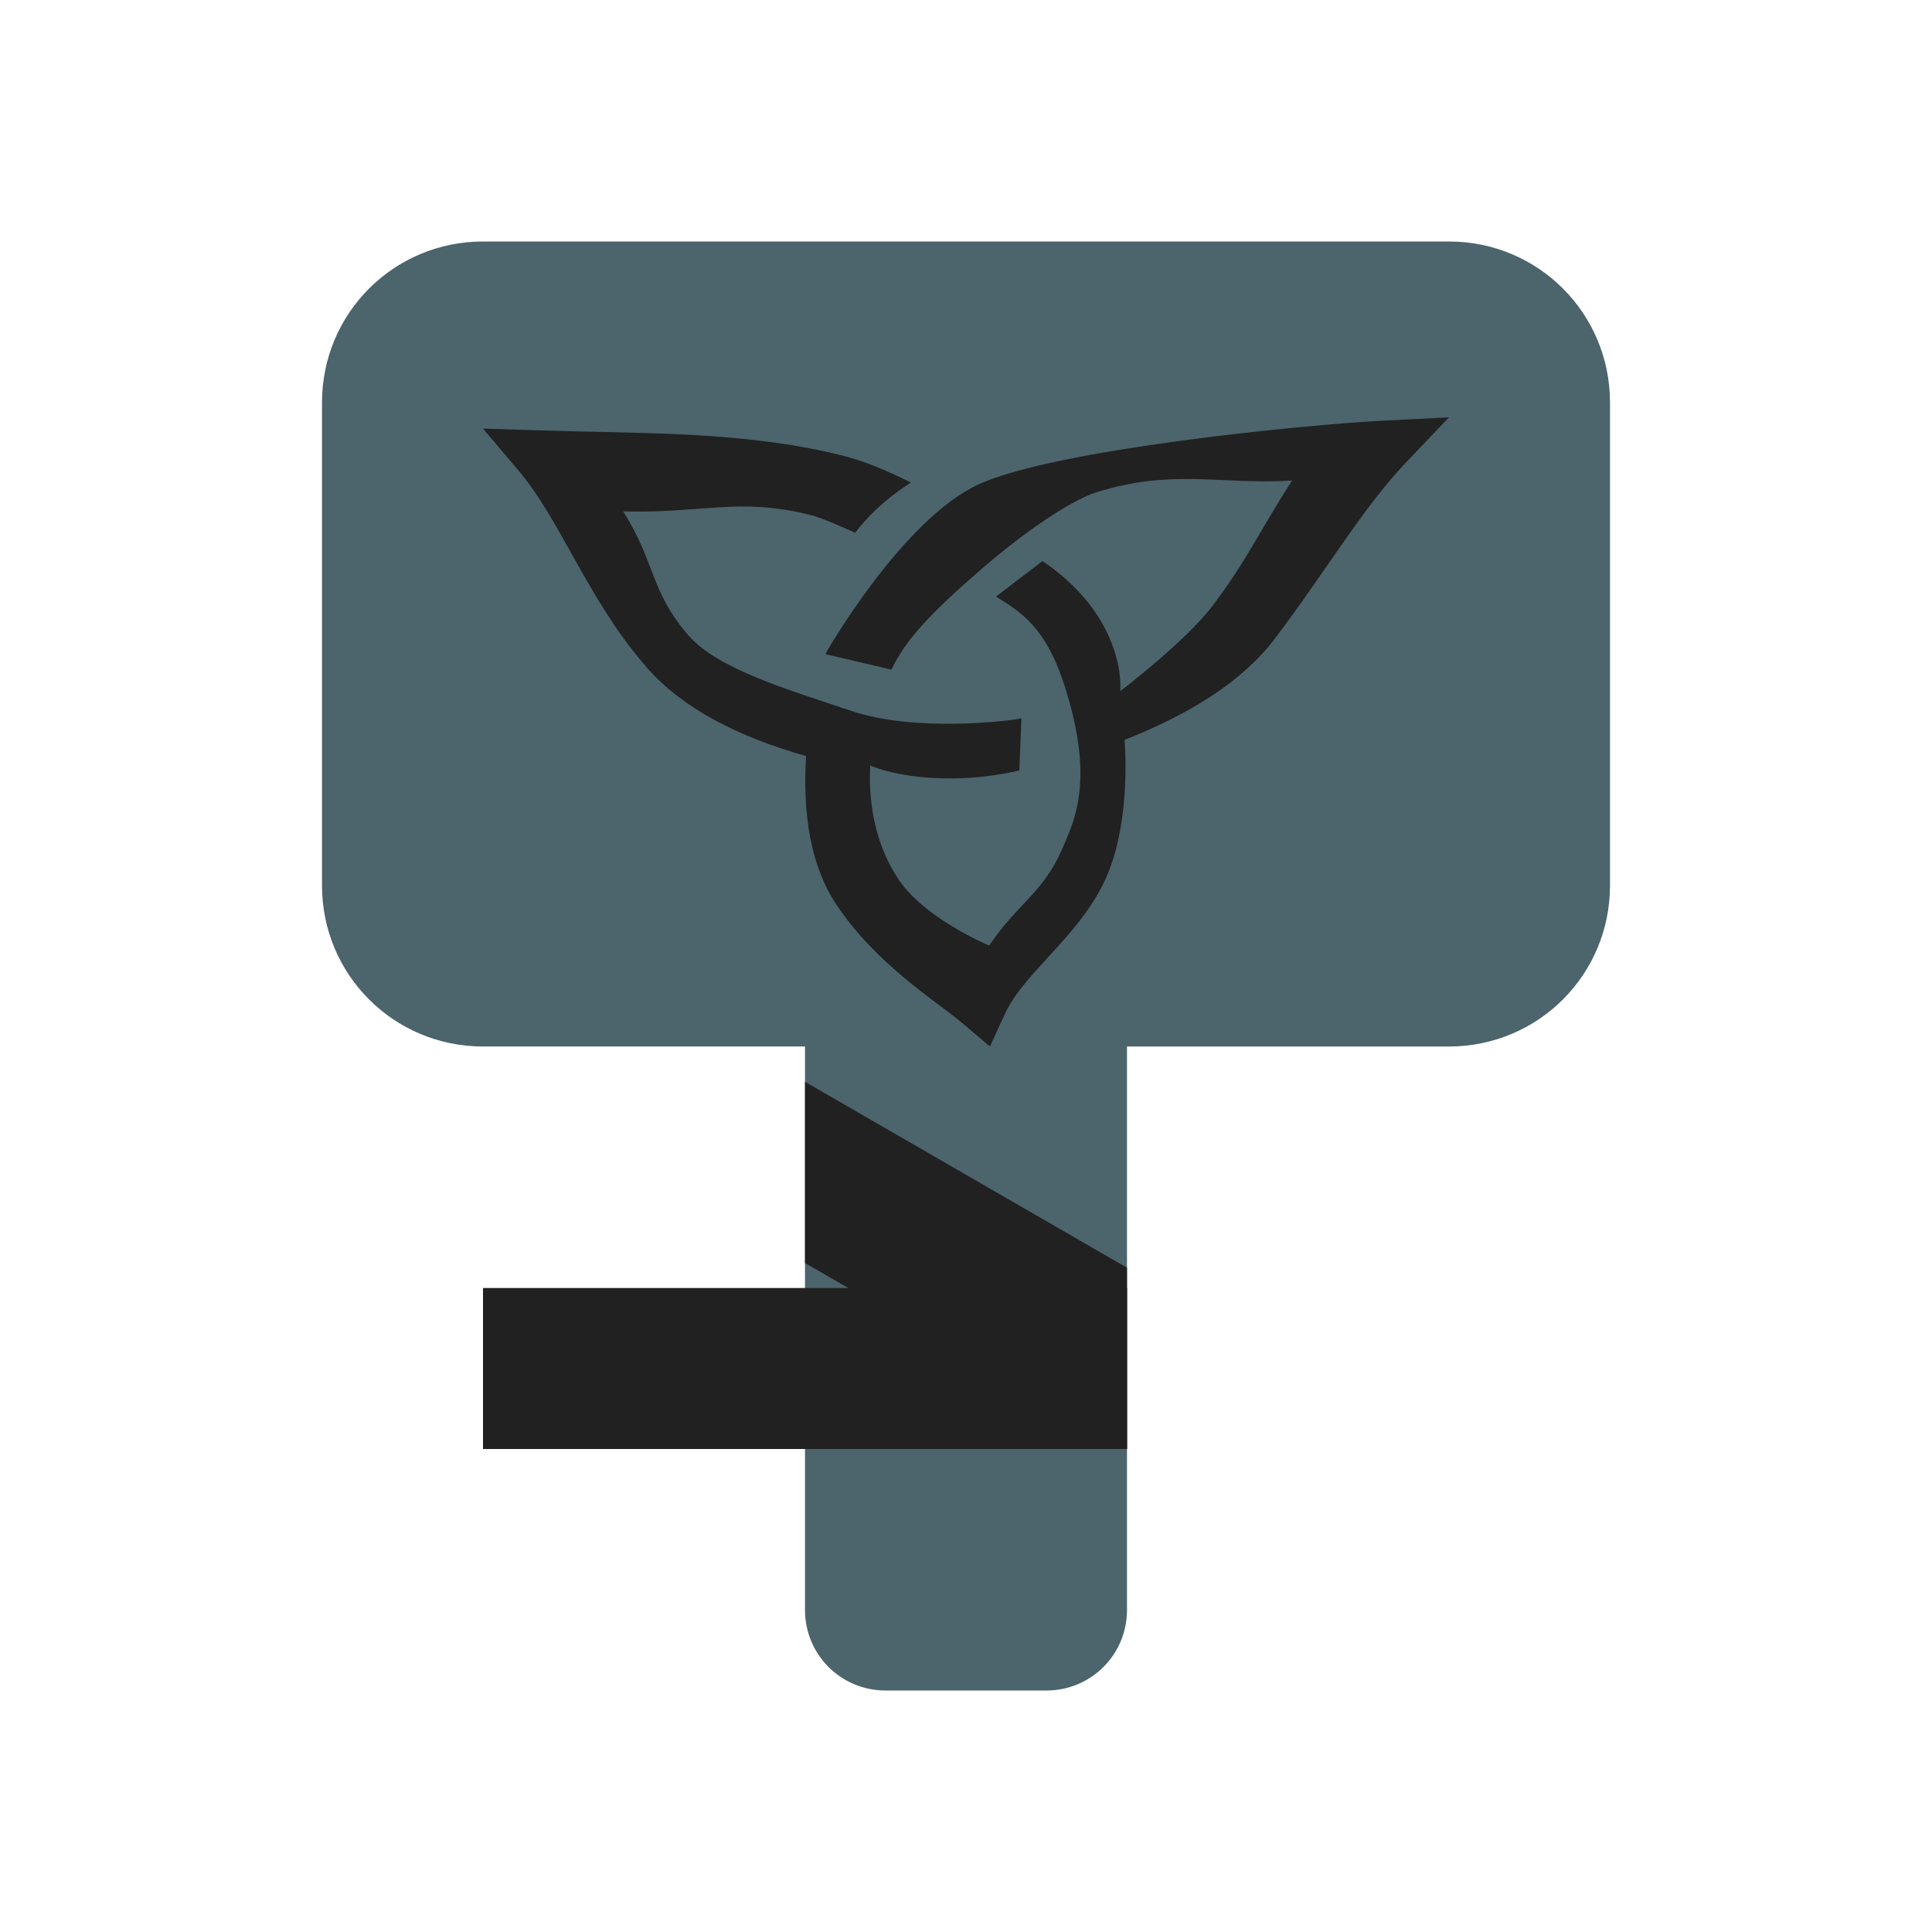<svg fill="#4c646c" height="48" version="1.1" viewBox="0 0 48 48" width="48" xmlns="http://www.w3.org/2000/svg" xmlns:xlink="http://www.w3.org/1999/xlink"><defs><linearGradient id="a"><stop offset="0" stop-color="#eeeeec"/><stop offset="1" stop-color="#eeeeec" stop-opacity="0"/></linearGradient><linearGradient id="b" gradientTransform="translate(-110.112 -10.698)" gradientUnits="userSpaceOnUse" x1="21.664" x2="29" xlink:href="#a" y1="-.025" y2="15.225"/></defs><path d="m12 6c-2.216 0-4 1.784-4 4l0 12c0 2.216 1.784 4 4 4l8 0 0 12 0 2c0 1.108.892 2 2 2l4 0c1.108 0 2-.892 2-2l0-4 0-10 8 0c2.216 0 4-1.784 4-4L40 10C40 7.784 38.216 6 36 6L12 6Z" fill="#4c646c" stroke-width=".5"/><path d="m36 10.369l-1.059 1.111c-1.106 1.163-1.955 2.654-3.279 4.4-.79 1.042-2.092 1.86-3.723 2.502 0 0 .172 1.843-.395 3.273-.607 1.533-2.077 2.448-2.58 3.541L24.594 26 23.896 25.408c-.616-.522-2.117-1.433-3.119-2.938-.632-.949-.842-2.243-.75-3.686C18.331 18.306 16.956 17.594 16.08 16.596 14.613 14.924 13.955 12.966 12.891 11.701L12 10.648l1.416.045c2.408.079 5.01.013 7.43.604.629.153 1.207.4 1.785.693-.688.441-1.117.891-1.383 1.246-.005.007-.741-.352-1.148-.451-1.773-.432-2.62-.026-4.617-.08.807 1.276.673 2 1.631 3.092.728.829 2.482 1.343 4.055 1.871 1.573.528 3.912.245 4.207.18l-.051 1.295c-.39.088-.83.161-1.318.186-1.466.075-2.291-.268-2.387-.311-.056 1.117.204 2.079.701 2.826.621.933 2.079 1.573 2.256 1.648.7-1.046 1.341-1.304 1.814-2.404.287-.667.821-1.669.061-4.041-.474-1.477-1.084-1.835-1.707-2.225l1.156-.883c.372.25.796.603 1.139 1.039.861 1.095.802 2.078.791 2.195 0 0 1.623-1.236 2.289-2.115.864-1.14 1.18-1.882 1.982-3.119-1.78.109-2.939-.3-4.846.285-.516.158-1.59.807-2.867 1.91-1.277 1.104-1.909 1.784-2.24 2.504l-1.643-.387c.019-.046 1.917-3.358 3.82-4.223 1.904-.865 8.07-1.477 10.059-1.578L36 10.369Z" fill="#212121" stroke-width=".5"/><path d="m-93.76 3.626c1.648-2.324 1.648-6.324 7.648-6.324 6 0 6 4 8 6-3 0-8 0-10-4-2-4 1-6 2-7 1 2 4 3 2 7-2 4-6 4-9.648 4.324z" display="none" fill="none" fill-rule="evenodd" stroke="url(#b)"/><path d="M20 26.877L20 31.379 28 36 28 31.496 20 26.877Z" fill="#212121" stroke-width=".5"/><path d="M-35.95 12.05H-32.05V27.95H-35.95Z" fill="#212121" stroke="#212121" stroke-width=".1" transform="matrix(0 -1 1 0 0 0)"/></svg>